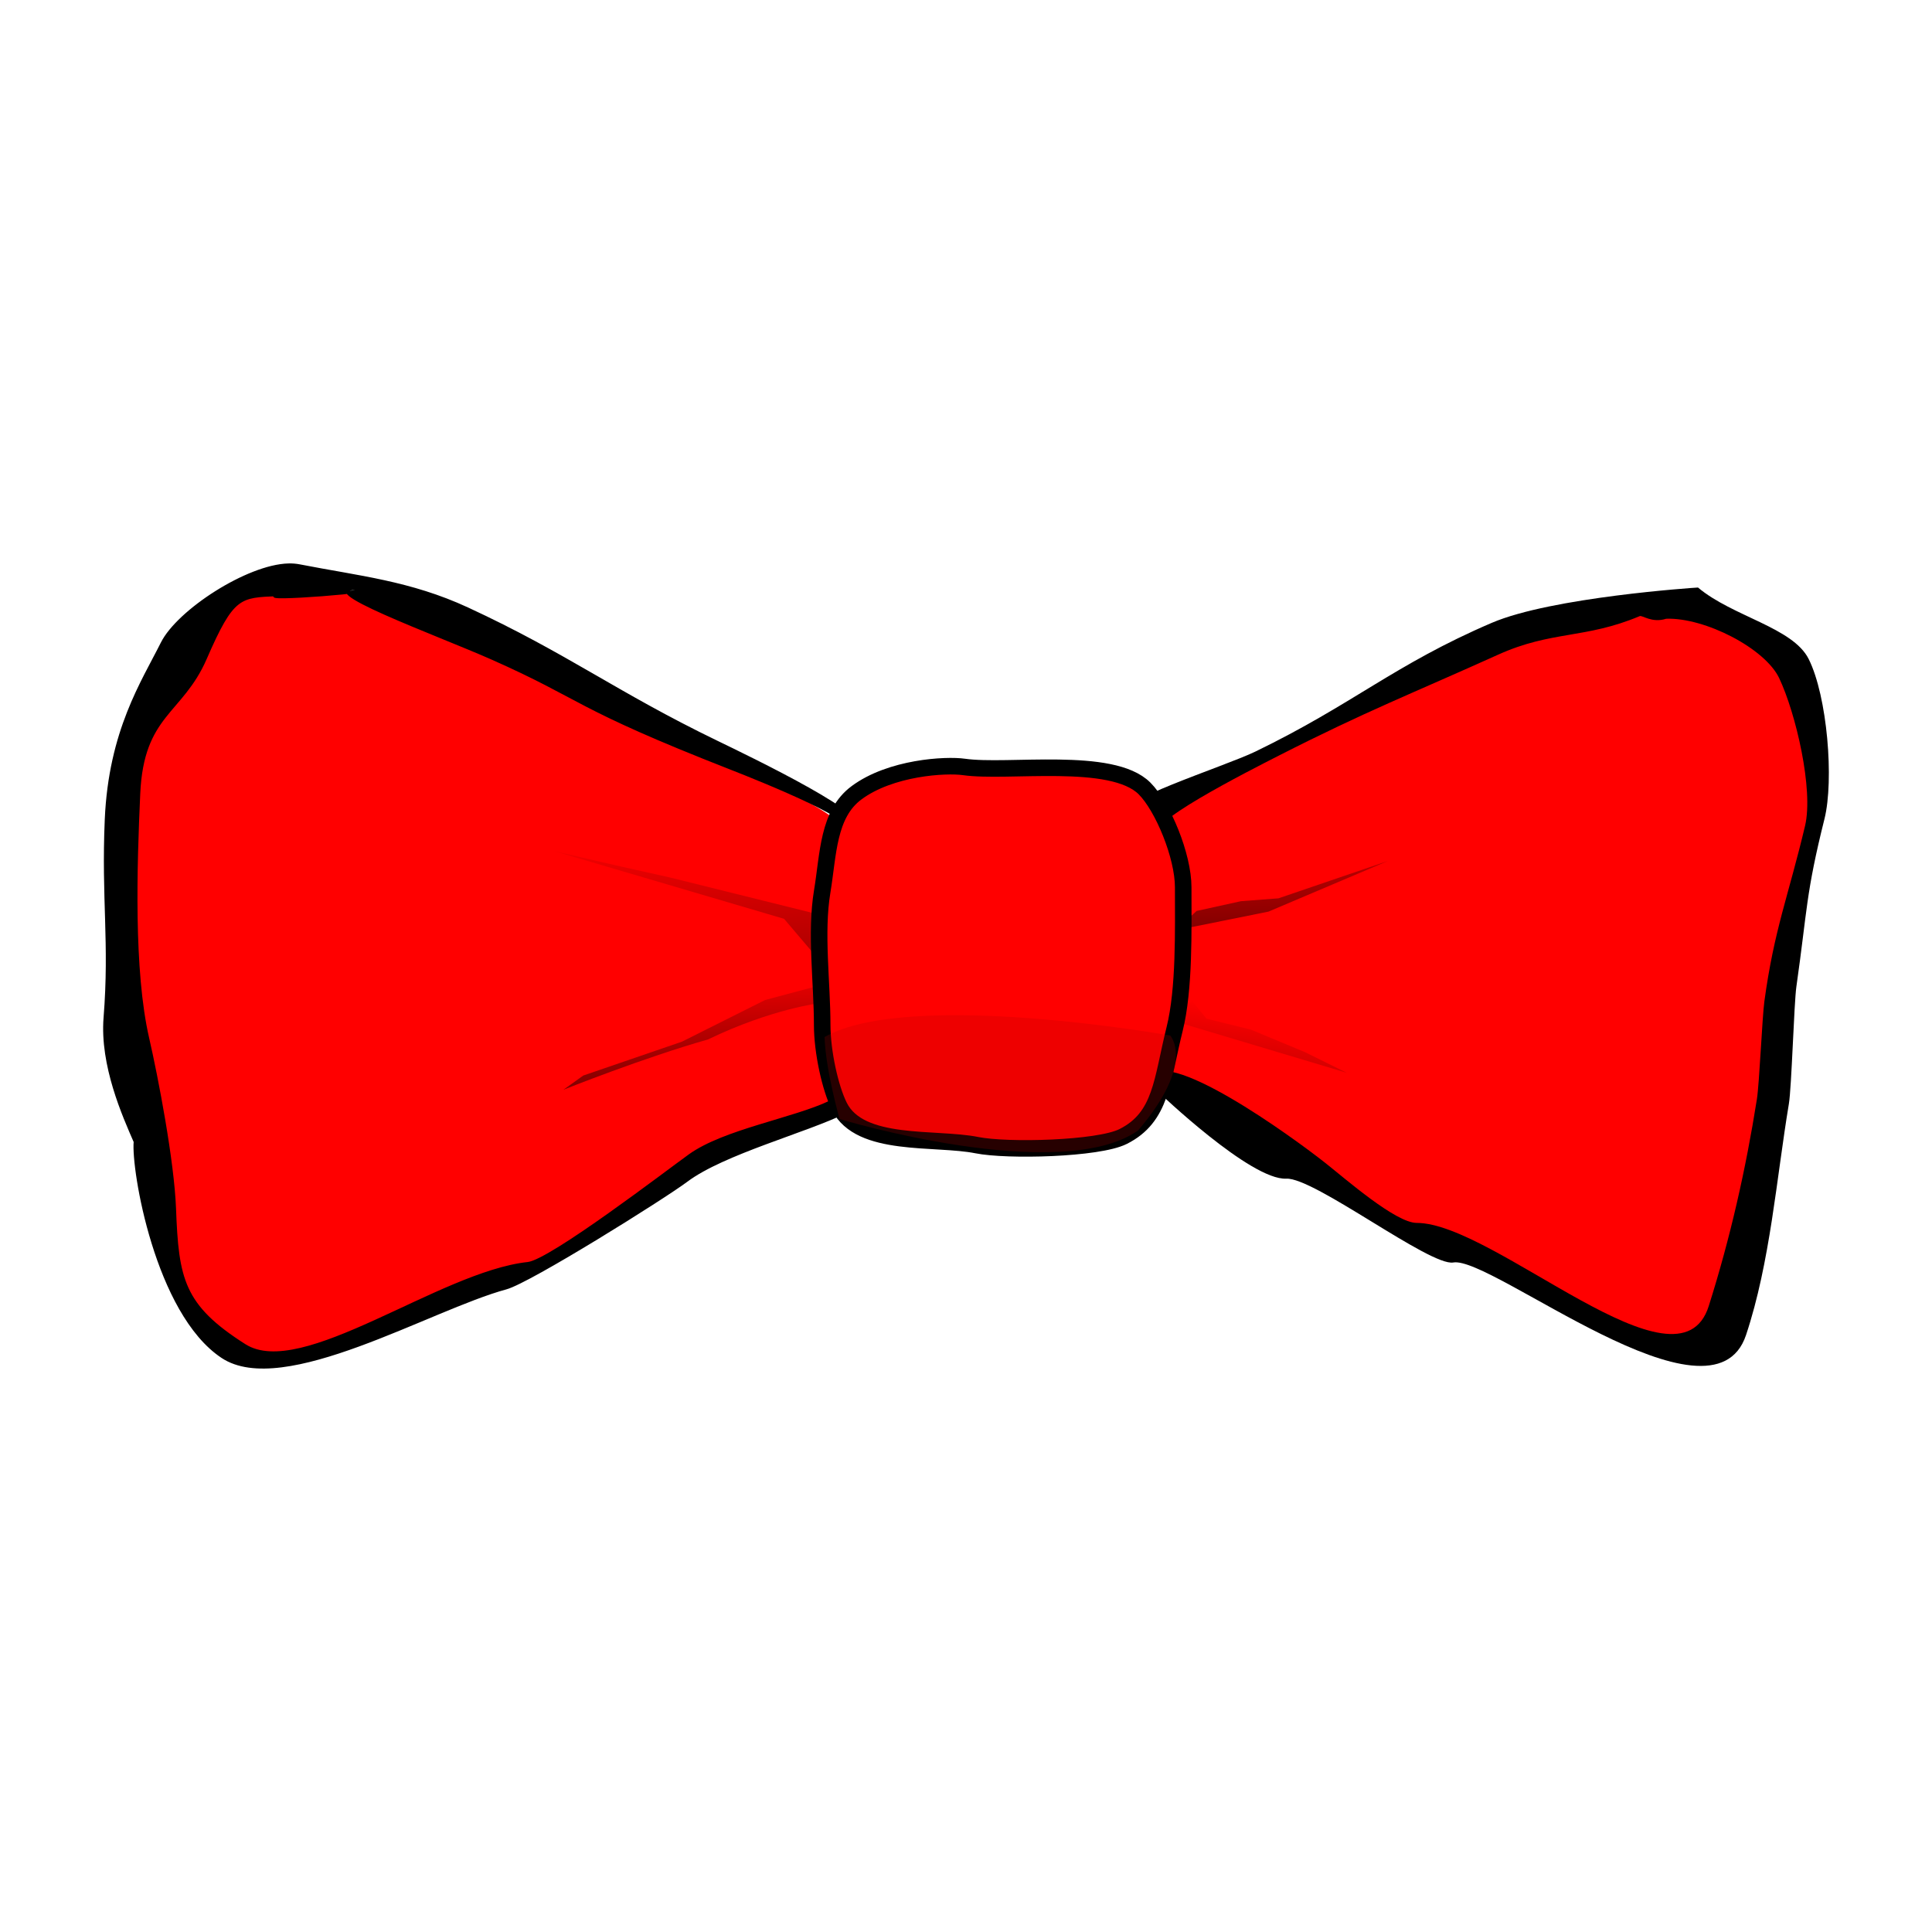 <?xml version="1.0" encoding="UTF-8" standalone="no"?>
<svg
   xmlns:dc="http://purl.org/dc/elements/1.1/"
   xmlns:cc="http://creativecommons.org/ns#"
   xmlns:rdf="http://www.w3.org/1999/02/22-rdf-syntax-ns#"
   xmlns:svg="http://www.w3.org/2000/svg"
   xmlns="http://www.w3.org/2000/svg"
   xmlns:xlink="http://www.w3.org/1999/xlink"
   xmlns:sodipodi="http://sodipodi.sourceforge.net/DTD/sodipodi-0.dtd"
   xmlns:inkscape="http://www.inkscape.org/namespaces/inkscape"
   width="750"
   height="750"
   id="svg3086"
   version="1.1"
   inkscape:version="0.48.2 r9819"
   sodipodi:docname="clker_bow-tie-red.svg"
   inkscape:export-filename="/Users/joscha/Documents/workspace/mailbutler/extension/chrome/images/tie48x48.png"
   inkscape:export-xdpi="5.7600002"
   inkscape:export-ydpi="5.7600002">
  <sodipodi:namedview
     pagecolor="#ffffff"
     bordercolor="#666666"
     borderopacity="1"
     objecttolerance="10"
     gridtolerance="10"
     guidetolerance="10"
     inkscape:pageopacity="0"
     inkscape:pageshadow="2"
     inkscape:window-width="943"
     inkscape:window-height="696"
     id="namedview3129"
     showgrid="false"
     inkscape:zoom="0.44250002"
     inkscape:cx="372.04724"
     inkscape:cy="353.27772"
     inkscape:window-x="0"
     inkscape:window-y="0"
     inkscape:window-maximized="0"
     inkscape:current-layer="svg3086" />
  <defs
     id="defs3088">
    <linearGradient
       y2="758.149"
       y1="810.219"
       xlink:href="#linearGradient2212"
       x2="245.75"
       x1="180.657"
       id="linearGradient4128"
       gradientUnits="userSpaceOnUse"
       gradientTransform="matrix(0.164,0,0,0.279,370.379,341.082)" />
    <linearGradient
       y2="665.027"
       y1="810.219"
       xlink:href="#linearGradient2212"
       x2="157.143"
       x1="244.286"
       id="linearGradient4131"
       gradientUnits="userSpaceOnUse"
       gradientTransform="matrix(0.164,0,0,0.279,370.844,332.017)" />
    <linearGradient
       y2="691.378"
       y1="802.695"
       xlink:href="#linearGradient2212"
       x2="256.58"
       x1="337.436"
       id="linearGradient4134"
       gradientUnits="userSpaceOnUse"
       gradientTransform="matrix(0.164,0,0,0.279,305.063,339.222)" />
    <linearGradient
       y2="624.793"
       y1="810.219"
       xlink:href="#linearGradient2212"
       x2="203.704"
       x1="244.286"
       id="linearGradient4138"
       gradientUnits="userSpaceOnUse"
       gradientTransform="matrix(0.137,0,0,0.238,313.553,379.663)" />
    <linearGradient
       id="linearGradient2212">
      <stop
         stop-color="#000000"
         offset="0"
         id="stop2214" />
      <stop
         stop-color="#000000"
         stop-opacity="0"
         offset="1"
         id="stop2216" />
    </linearGradient>
    <linearGradient
       y2="718.16"
       y1="810.219"
       xlink:href="#linearGradient2212"
       x2="225.93"
       x1="244.286"
       id="linearGradient2233"
       gradientUnits="userSpaceOnUse"
       gradientTransform="matrix(0.452,0,0,0.783,122.375,-32.899)" />
    <linearGradient
       y2="718.16"
       y1="810.219"
       xlink:href="#linearGradient2212"
       x2="225.93"
       x1="244.286"
       id="linearGradient3991"
       gradientUnits="userSpaceOnUse"
       gradientTransform="matrix(0.541,0,0,0.919,94.415,-166.093)" />
    <linearGradient
       y2="728.991"
       y1="810.219"
       xlink:href="#linearGradient2212"
       x2="222.393"
       x1="244.286"
       id="linearGradient3995"
       gradientUnits="userSpaceOnUse"
       gradientTransform="matrix(0.541,0,0,0.919,311.067,-189.825)" />
    <linearGradient
       y2="758.149"
       y1="810.219"
       xlink:href="#linearGradient2212"
       x2="245.75"
       x1="244.286"
       id="linearGradient3999"
       gradientUnits="userSpaceOnUse"
       gradientTransform="matrix(0.541,0,0,0.919,309.536,-159.968)" />
    <linearGradient
       y2="718.16"
       y1="810.219"
       xlink:href="#linearGradient2212"
       x2="225.93"
       x1="244.286"
       id="linearGradient4029"
       gradientUnits="userSpaceOnUse"
       gradientTransform="matrix(0.452,0,0,0.783,122.375,-32.899)" />
    <linearGradient
       y2="718.16"
       y1="810.219"
       xlink:href="#linearGradient2212"
       x2="225.93"
       x1="244.286"
       id="linearGradient4031"
       gradientUnits="userSpaceOnUse"
       gradientTransform="matrix(0.541,0,0,0.919,94.415,-166.093)" />
    <linearGradient
       y2="728.991"
       y1="810.219"
       xlink:href="#linearGradient2212"
       x2="222.393"
       x1="244.286"
       id="linearGradient4033"
       gradientUnits="userSpaceOnUse"
       gradientTransform="matrix(0.541,0,0,0.919,311.067,-189.825)" />
    <linearGradient
       y2="758.149"
       y1="810.219"
       xlink:href="#linearGradient2212"
       x2="245.75"
       x1="244.286"
       id="linearGradient4035"
       gradientUnits="userSpaceOnUse"
       gradientTransform="matrix(0.541,0,0,0.919,309.536,-159.968)" />
    <linearGradient
       y2="758.149"
       y1="857.732"
       xlink:href="#linearGradient2212"
       x2="245.75"
       x1="101.884"
       id="linearGradient1564"
       gradientUnits="userSpaceOnUse"
       gradientTransform="matrix(0.632,0,0,1.073,344.722,-554.253)" />
    <linearGradient
       y2="707.904"
       y1="810.219"
       xlink:href="#linearGradient2212"
       x2="202.438"
       x1="244.286"
       id="linearGradient1567"
       gradientUnits="userSpaceOnUse"
       gradientTransform="matrix(0.632,0,0,1.073,346.509,-589.122)" />
    <linearGradient
       y2="691.378"
       y1="859.479"
       xlink:href="#linearGradient2212"
       x2="256.58"
       x1="428.024"
       id="linearGradient1570"
       gradientUnits="userSpaceOnUse"
       gradientTransform="matrix(0.632,0,0,1.073,93.491,-561.406)" />
    <linearGradient
       y2="703.666"
       y1="810.219"
       xlink:href="#linearGradient2212"
       x2="213.138"
       x1="244.286"
       id="linearGradient1574"
       gradientUnits="userSpaceOnUse"
       gradientTransform="matrix(0.527,0,0,0.915,126.143,-405.855)" />
    <linearGradient
       y2="396.813"
       y1="549.9"
       xlink:href="#linearGradient2212"
       x2="158.17"
       x1="168.625"
       id="linearGradient1593"
       gradientTransform="scale(1.571,0.637)"
       gradientUnits="userSpaceOnUse" />
    <linearGradient
       y2="307.09"
       y1="590.486"
       xlink:href="#linearGradient2212"
       x2="168.992"
       x1="237.912"
       id="linearGradient1595"
       gradientTransform="scale(1.571,0.637)"
       gradientUnits="userSpaceOnUse" />
    <linearGradient
       y2="324.539"
       y1="516.637"
       xlink:href="#linearGradient2212"
       x2="276.822"
       x1="291.927"
       id="linearGradient1597"
       gradientTransform="scale(1.75,0.572)"
       gradientUnits="userSpaceOnUse" />
    <linearGradient
       y2="428.492"
       y1="595.439"
       xlink:href="#linearGradient2212"
       x2="326.384"
       x1="268.226"
       id="linearGradient1599"
       gradientTransform="scale(1.562,0.64)"
       gradientUnits="userSpaceOnUse" />
  </defs>
  <g
     id="g3113"
     transform="translate(0.663,120.274)">
    <title
       id="title3115">Layer 1</title>
    <g
       id="layer1">
      <g
         id="g1581">
        <path
           stroke-miterlimit="4"
           id="path1543"
           d="m 446.426,201.771 c -13.142,-1.877 27.669,-21.284 39.619,-27.066 37.862,-18.318 55.787,-33.814 93.527,-49.989 23.306,-9.988 38.362,1.254 62.079,-8.232 15.235,-6.094 44.415,11.544 51.022,24.759 7.243,14.486 14.009,33.642 10.254,48.661 -7.295,29.178 -10.891,55.743 -15.145,85.526 -0.925,6.473 -1.286,36.456 -2.361,42.906 -4.828,28.969 -4.657,47.781 -14.05,75.959 -13.095,39.286 -60.78,-14.343 -89.43,-21.256 -8.891,-2.145 -38.767,-11.789 -75.102,-36.448 -14.275,-9.687 -34.172,-22.012 -56.207,-34.442 -2.92,-50.461 -1.075,-73.662 -1.613,-74.2"
           inkscape:connector-curvature="0"
           style="fill:#ff0000;fill-rule:evenodd;stroke-width:4;stroke-miterlimit:4" />
        <path
           stroke-miterlimit="4"
           id="path1545"
           d="m 323.903,202.485 c 13.259,-1.798 -38.377,-25.352 -50.434,-30.89 -38.199,-17.545 -55.872,-35.829 -93.466,-52.349 -21.77,-9.567 -42.015,-7.722 -64.343,-10.974 -20.717,-3.018 -37.26,15.143 -43.926,27.801 -7.307,13.874 -23.055,35.165 -24.498,66.932 -1.307,28.78 0.152,40.497 2.787,69.204 1.571,17.122 4.879,26.973 5.964,45.507 1.644,28.086 -0.658,59.35 26.08,80.592 30.635,24.338 83.673,-15.962 112.578,-23.411 8.906,-2.295 59.569,-30.587 68.33,-36.824 13.924,-9.914 53.718,-19.773 61.983,-33.652 6.05,-10.16 4.661,0.758 5.203,0.244"
           inkscape:connector-curvature="0"
           style="fill:#ff0000;fill-rule:evenodd;stroke-width:3.8;stroke-miterlimit:4" />
        <path
           stroke-miterlimit="4"
           id="path1547"
           d="M 111.331,99.036 C 95.466,99.456 68.552,116.939 62.304,129.437 c -7.494,14.987 -20.235,34.105 -21.715,68.42 -1.34,31.089 1.856,47.611 -0.465,76.947 -1.464,18.508 7.306,38.05 11.692,48.142 -1.006,10.601 8.242,66.465 33.854,83.447 23.559,15.621 80.47,-18.659 110.112,-26.706 9.133,-2.479 61.088,-34.977 70.072,-41.715 14.279,-10.709 46.786,-19.196 61.751,-26.678 0.011,-0.006 0.026,-0.031 0.036,-0.036 0.054,-0.029 0.132,-0.076 0.183,-0.109 0.557,-0.389 0.937,-1.046 1.423,-1.533 l 0,-108.429 c 13.597,-1.942 -39.35,-27.412 -51.714,-33.394 -39.173,-18.952 -58.198,-33.869 -96.75,-51.714 -22.325,-10.334 -42.322,-12.228 -65.072,-16.679 -1.432,-0.28 -2.888,-0.404 -4.379,-0.365 z m -4.141,11.533 c -10.082,2.616 45.072,-1.736 32.241,-2.354 -21.824,-1.051 29.617,17.575 50.694,26.906 36.395,16.113 31.122,18.627 93.137,42.891 11.977,4.686 55.409,22.133 42.573,23.887 l -2.682,104.176 c -0.509,0.486 -0.906,1.13 -1.533,1.46 -0.01,0.005 -0.026,0.032 -0.036,0.036 -14.128,6.756 -41,11.069 -54.48,20.739 -8.481,6.083 -53.962,40.952 -62.818,41.906 -34.242,3.689 -87.738,45.927 -109.979,31.823 C 70.126,386.707 68.12,376.311 67.088,348.891 66.401,330.634 60.198,298.164 56.675,282.846 50.602,256.44 51.928,215.901 53.194,187.831 54.591,156.848 69.754,156.684 79.032,135.332 89.687,110.812 92.301,111.2 107.19,110.569 z"
           inkscape:connector-curvature="0"
           style="fill:#000000;fill-rule:evenodd;stroke:#000000;stroke-width:1.168;stroke-miterlimit:4" />
        <path
           stroke-miterlimit="4"
           id="path1549"
           d="m 658.493,107.803 c -1.276,0.061 -56.775,3.734 -80.081,13.723 -37.74,16.174 -53.922,31.666 -91.783,49.983 -11.95,5.782 -58.695,20.654 -45.553,22.531 l 7.667,109.324 c 0.479,0.479 36.126,34.603 49.927,33.916 10.84,-0.54 55.828,34.118 64.838,32.542 14.823,-2.592 100.54,67.45 113.636,28.164 9.393,-28.178 11.804,-60.785 16.632,-89.755 1.075,-6.45 1.99,-39.03 2.915,-45.503 4.255,-29.783 3.61,-35.934 10.905,-65.112 3.755,-15.019 1.115,-47.562 -6.128,-62.047 -6.143,-12.286 -29.561,-16.471 -42.974,-27.767 z m -12.355,12.117 c 15.111,-0.513 38.405,11.536 43.864,23.036 6.463,13.616 13.403,43.255 10.052,57.373 -6.509,27.426 -12.006,40.225 -15.803,68.22 -0.825,6.085 -1.933,31.822 -2.892,37.884 -4.308,27.23 -10.314,53.833 -18.695,80.319 -11.685,36.927 -83.18,-32.296 -113.371,-32.296 -8.162,-3e-5 -27.654,-17.1 -35.402,-23.221 -12.315,-9.729 -63.123,-46.876 -69.411,-32.69 -7.158,16.149 -20.385,-1.012 -22.483,16.284 l 29.128,-111.466 c -11.727,-1.765 33.958,-24.866 44.622,-30.3 33.785,-17.218 51.51,-24.005 85.187,-39.208 20.797,-9.389 33.778,-6.04 54.941,-14.956 1.009,-0.425 4.732,2.792 10.264,1.023 z"
           inkscape:connector-curvature="0"
           style="fill:#000000;fill-rule:evenodd;stroke-width:4;stroke-miterlimit:4" />
        <path
           stroke-miterlimit="4"
           id="path1551"
           d="m 331.856,187.466 c -11.181,8.286 -10.929,23.864 -13.347,38.373 -2.657,15.942 0,35.446 0,51.72 0,10.456 3.1,24.553 6.674,31.699 8.011,16.023 37.174,11.773 53.388,15.015 11.777,2.355 47.067,1.492 56.725,-3.337 15.007,-7.504 15.044,-21.801 20.021,-41.709 3.893,-15.572 3.337,-38.57 3.337,-55.056 0,-12.171 -7.856,-31.213 -15.015,-38.373 -12.664,-12.664 -53.041,-5.909 -70.072,-8.342 -7.102,-1.015 -28.456,0.188 -41.709,10.01 z"
           inkscape:connector-curvature="0"
           style="fill:#ff0000;fill-rule:evenodd;stroke:#000000;stroke-width:6.423;stroke-miterlimit:4" />
        <path
           stroke-miterlimit="4"
           id="path1553"
           d="m 225.769,297.242 38.282,-13.137 32.31,-16.184 20.527,-5.498 0.726,6.714 c 0,0 -18.629,2.147 -43.517,14.129 -24.563,6.925 -56.034,19.493 -56.034,19.493 l 7.706,-5.518 z"
           inkscape:connector-curvature="0"
           style="fill:url(#linearGradient1593);stroke-width:4;stroke-linecap:round;stroke-miterlimit:4" />
        <path
           stroke-miterlimit="4"
           id="path1555"
           d="m 319.431,282.292 c 33.047,-18.704 134.185,-0.582 134.185,-0.582 0,0 9.958,10.689 -12.517,36.901 -30.62,21.261 -115.828,-4.47 -115.828,-4.47 0,0 -5.447,-19.006 -5.84,-31.849 z"
           inkscape:connector-curvature="0"
           style="fill:#af0000;fill-opacity:0.222;stroke-width:5.5;stroke-miterlimit:4" />
        <path
           stroke-miterlimit="4"
           id="path1557"
           d="m 214.412,210.111 26.177,6.042 19.024,4.254 56.768,14.112 0.152,16.975 -12.828,-15.083 -89.294,-26.299 z"
           inkscape:connector-curvature="0"
           style="fill:url(#linearGradient1595);stroke-width:4;stroke-linecap:round;stroke-miterlimit:4" />
        <path
           stroke-miterlimit="4"
           id="path1559"
           d="m 463.854,233.356 17.236,-3.793 14.554,-1.11 42.463,-14.498 -46.339,19.657 -36.073,7.269 8.158,-7.524 z"
           inkscape:connector-curvature="0"
           style="fill:url(#linearGradient1597);stroke-width:4;stroke-linecap:round;stroke-miterlimit:4" />
        <path
           stroke-miterlimit="4"
           id="path1561"
           d="m 462.066,268.224 5.614,6.936 17.236,4.254 21.006,8.747 16.245,8.034 -68.259,-20.447 8.158,-7.524 z"
           inkscape:connector-curvature="0"
           style="fill:url(#linearGradient1599);stroke-width:4;stroke-linecap:round;stroke-miterlimit:4" />
      </g>
    </g>
  </g>
</svg>
